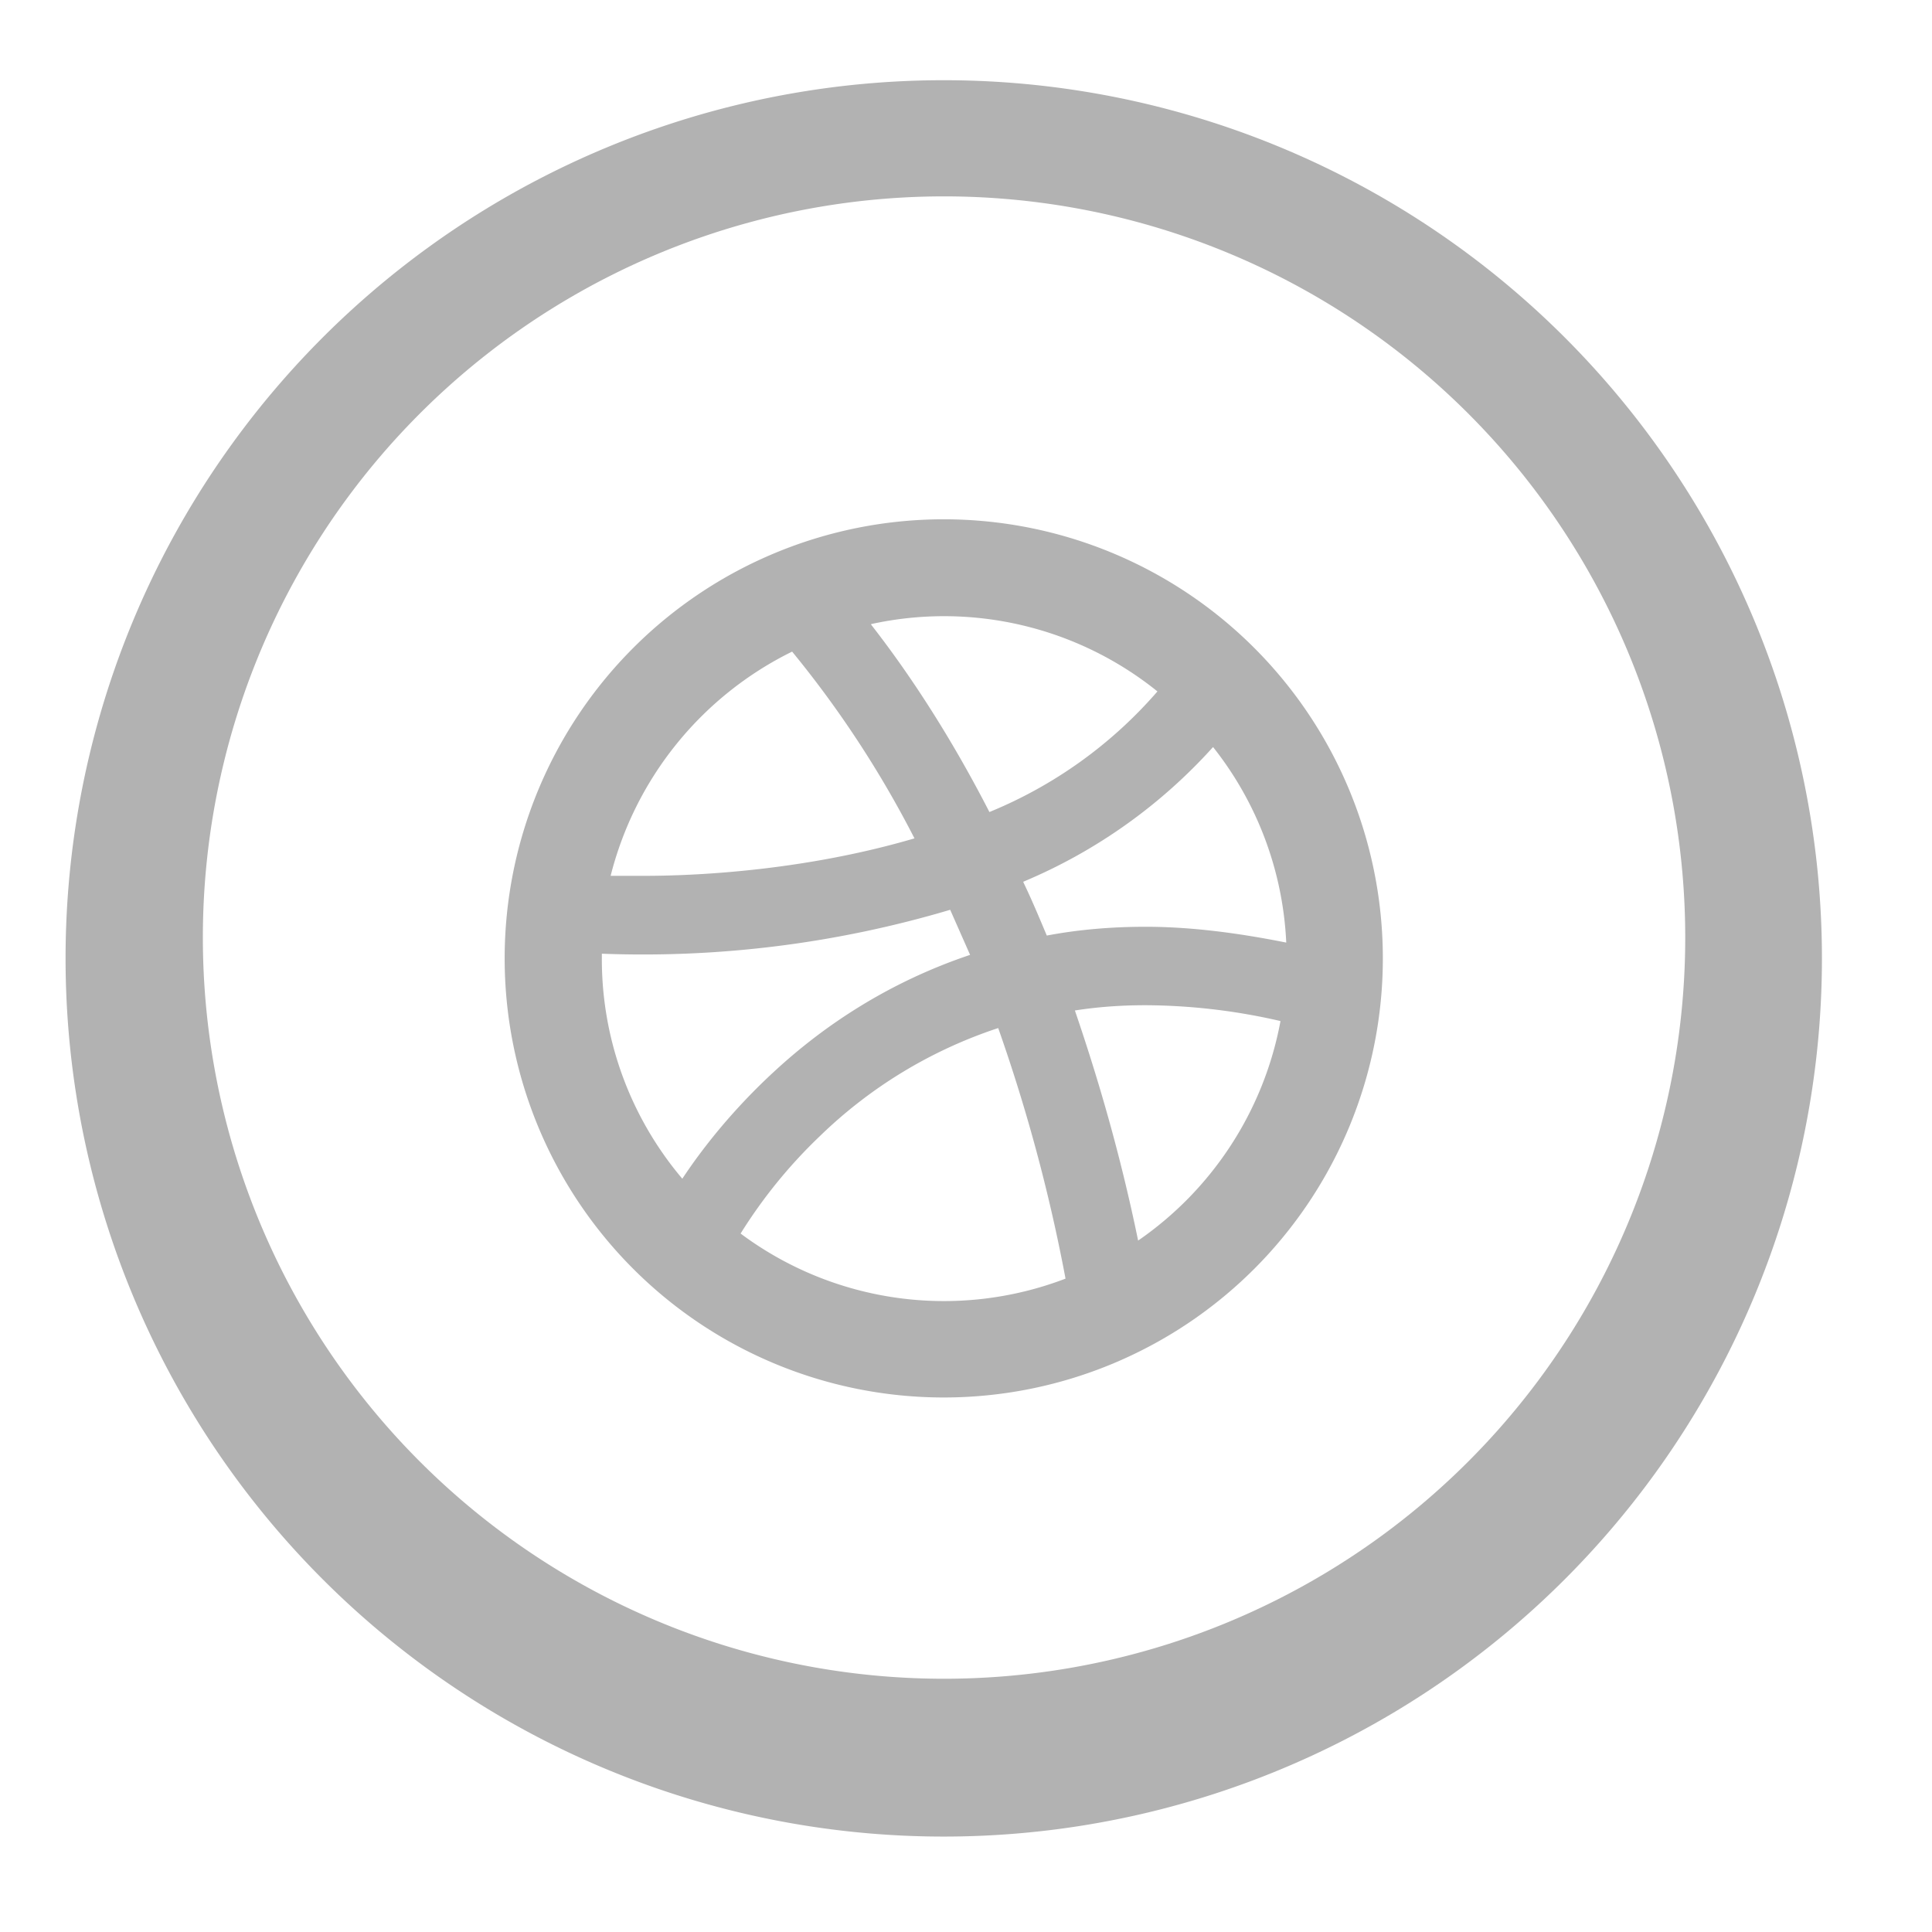 <svg xmlns="http://www.w3.org/2000/svg" xmlns:xlink="http://www.w3.org/1999/xlink" width="33" height="33" viewBox="0 0 33 33"><defs><path id="s4v2a" d="M871.12 6154.37a15 15 0 1 1-30 0 15 15 0 0 1 30 0zm-2.34 0a12.66 12.66 0 1 0-25.31 0 12.66 12.66 0 0 0 25.31 0zm-5.16 0a7.5 7.5 0 1 1-15 0 7.5 7.5 0 0 1 15 0zm-6.14-1.3c.14.29.27.6.4.91.53-.1 1.09-.15 1.69-.15.75 0 1.55.1 2.4.27a5.8 5.8 0 0 0-1.25-3.34 9.08 9.08 0 0 1-3.24 2.3zm-2.6-4.4c.5.64 1.25 1.7 2.02 3.2a7.61 7.61 0 0 0 2.87-2.06 5.81 5.81 0 0 0-4.89-1.15zm-4.43 4.29H851c1.07 0 2.85-.12 4.62-.64a17.87 17.87 0 0 0-2.09-3.19 5.87 5.87 0 0 0-3.1 3.83zm1.2 5.18c.31-.47.84-1.17 1.62-1.88.81-.74 1.9-1.48 3.3-1.95l-.34-.77a18.41 18.41 0 0 1-5.95.75v.08a5.8 5.8 0 0 0 1.38 3.77zm6.55 1.7a29 29 0 0 0-1.15-4.28 7.94 7.94 0 0 0-3.04 1.84 8.54 8.54 0 0 0-1.36 1.67 5.81 5.81 0 0 0 5.55.77zm3.67-4.4a10.4 10.4 0 0 0-2.3-.27h-.01c-.42 0-.82.03-1.2.09.4 1.17.78 2.47 1.08 3.93a5.85 5.85 0 0 0 2.43-3.74z"/></defs><g><g transform="translate(-840 -6138)"><use fill="#b2b2b2" xlink:href="#s4v2a"/></g></g></svg>